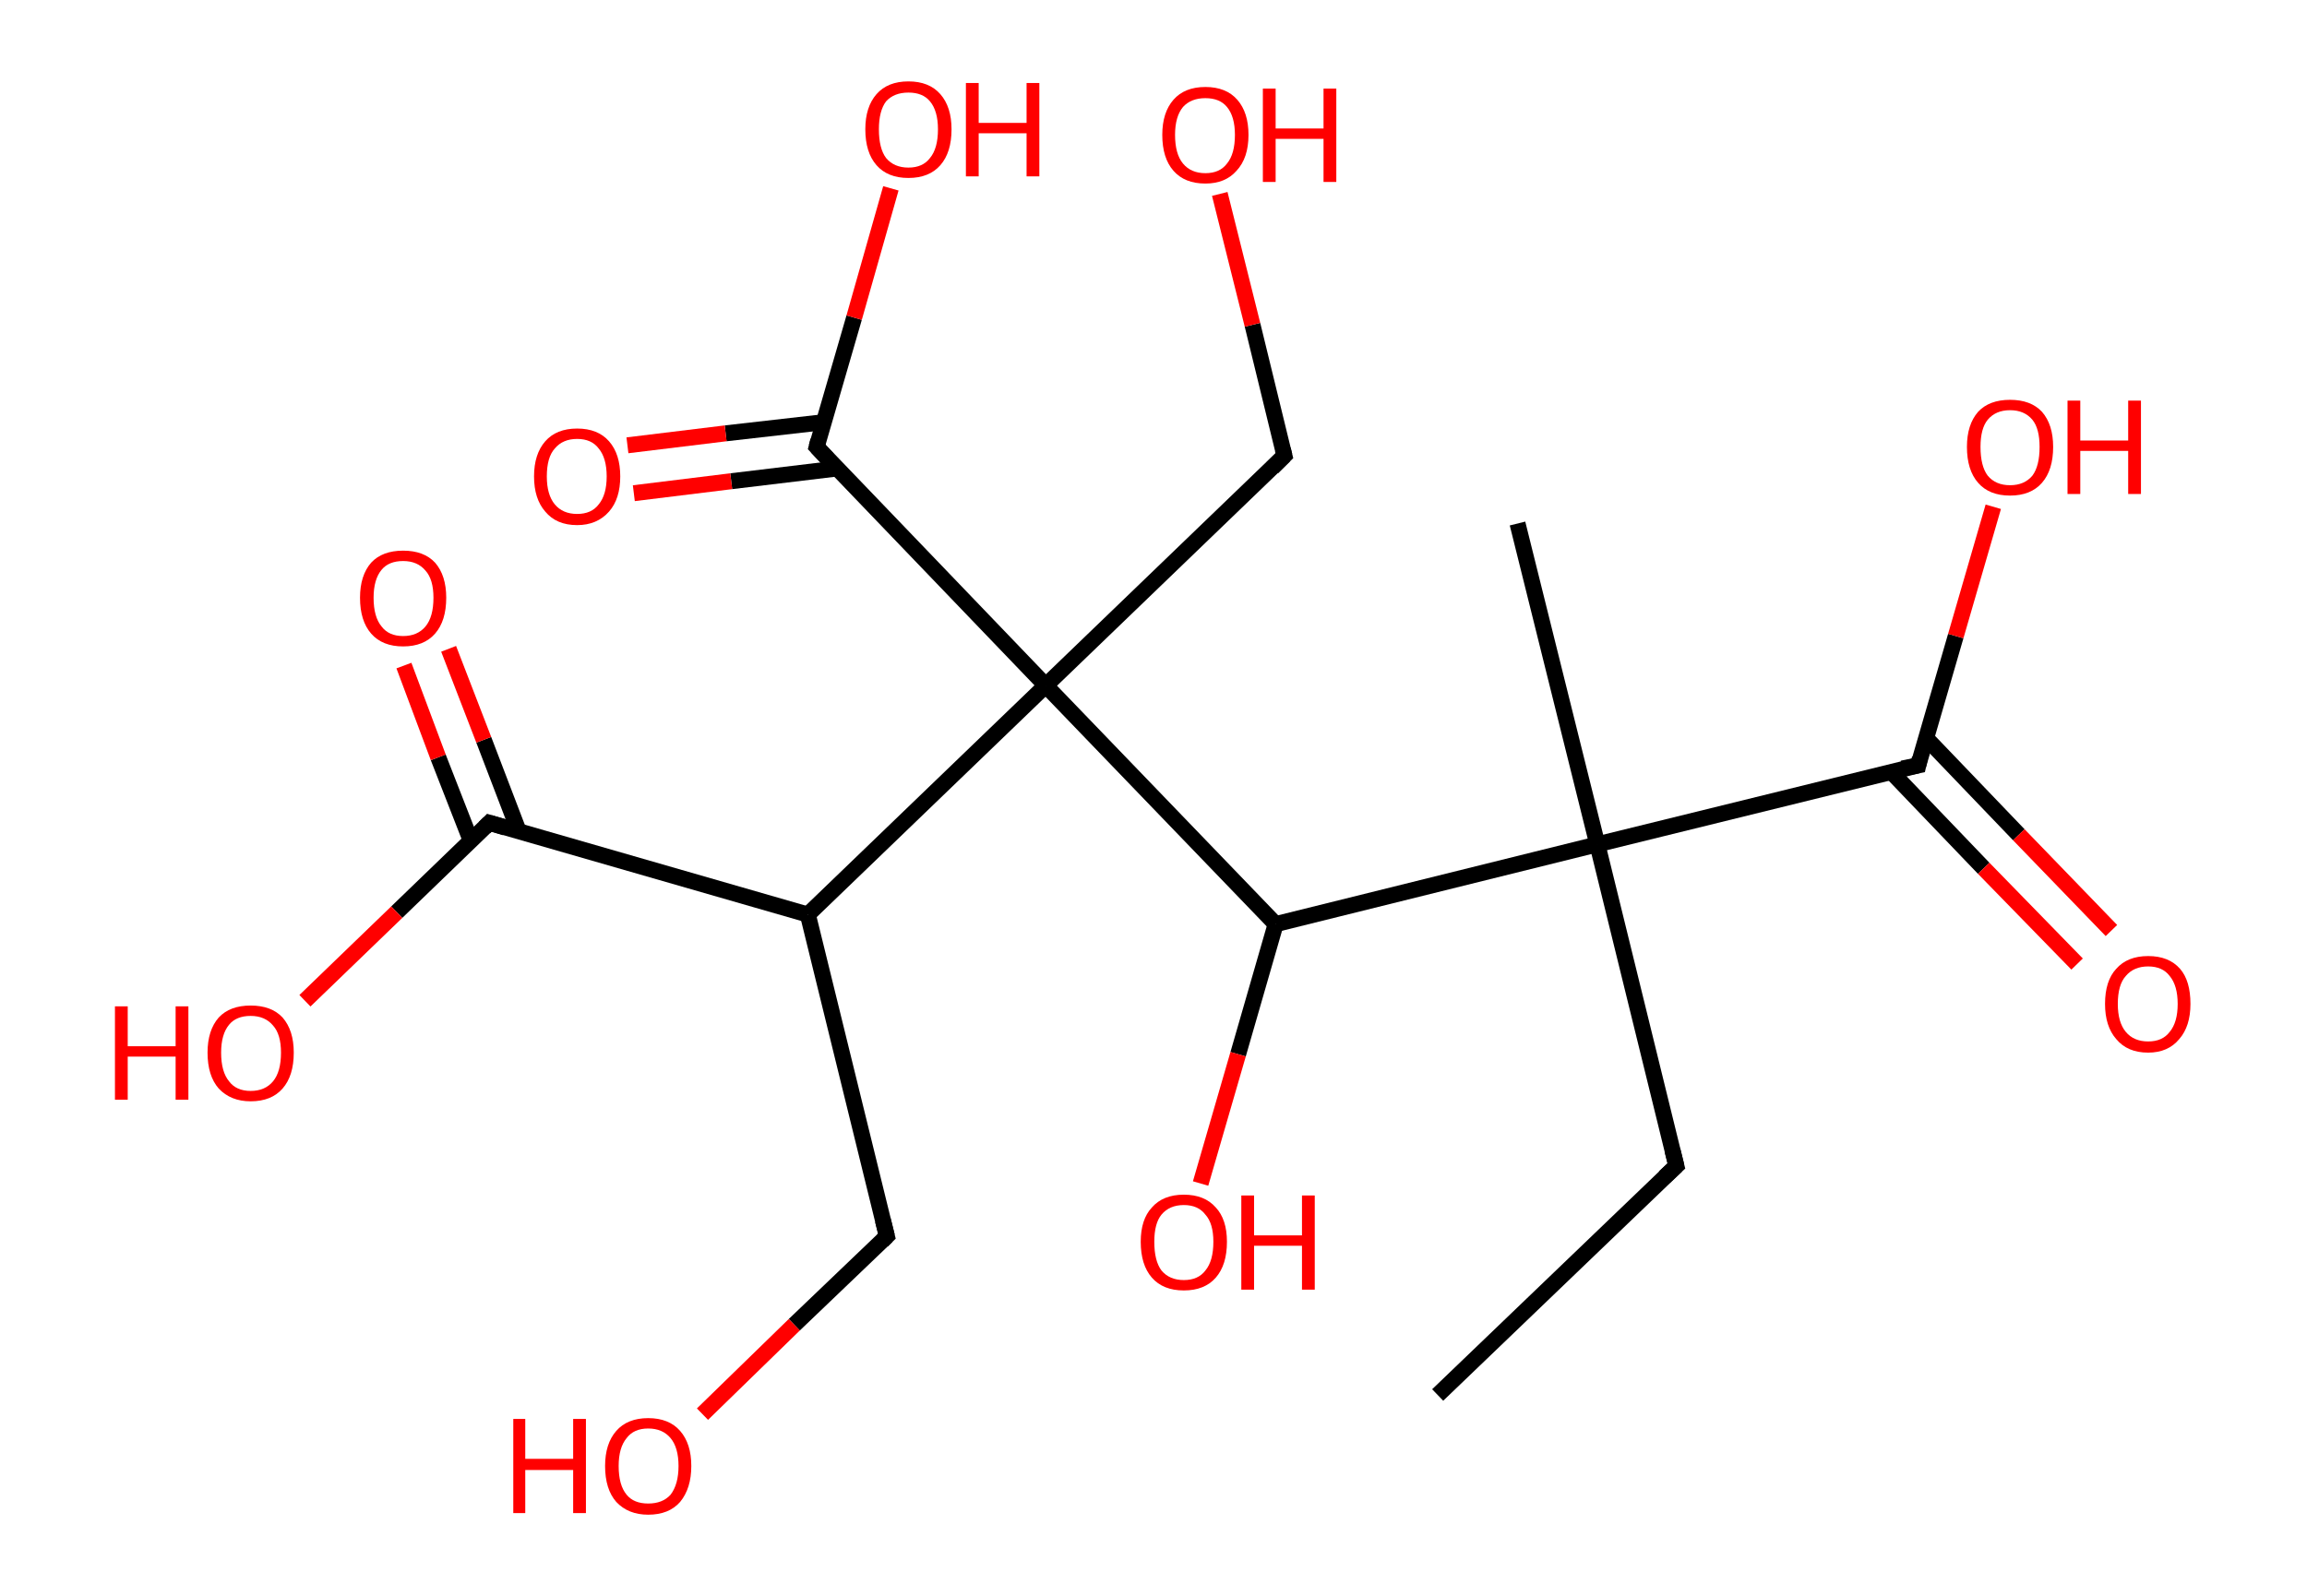 <?xml version='1.0' encoding='ASCII' standalone='yes'?>
<svg xmlns="http://www.w3.org/2000/svg" xmlns:rdkit="http://www.rdkit.org/xml" xmlns:xlink="http://www.w3.org/1999/xlink" version="1.1" baseProfile="full" xml:space="preserve" width="289px" height="200px" viewBox="0 0 289 200">
<!-- END OF HEADER -->
<rect style="opacity:1.0;fill:#FFFFFF;stroke:none" width="289.0" height="200.0" x="0.0" y="0.0"> </rect>
<path class="bond-0 atom-0 atom-1" d="M 180.1,174.8 L 210.0,146.1" style="fill:none;fill-rule:evenodd;stroke:#000000;stroke-width:2.0px;stroke-linecap:butt;stroke-linejoin:miter;stroke-opacity:1"/>
<path class="bond-1 atom-1 atom-2" d="M 210.0,146.1 L 200.1,105.8" style="fill:none;fill-rule:evenodd;stroke:#000000;stroke-width:2.0px;stroke-linecap:butt;stroke-linejoin:miter;stroke-opacity:1"/>
<path class="bond-2 atom-2 atom-3" d="M 200.1,105.8 L 190.1,65.6" style="fill:none;fill-rule:evenodd;stroke:#000000;stroke-width:2.0px;stroke-linecap:butt;stroke-linejoin:miter;stroke-opacity:1"/>
<path class="bond-3 atom-2 atom-4" d="M 200.1,105.8 L 240.3,95.9" style="fill:none;fill-rule:evenodd;stroke:#000000;stroke-width:2.0px;stroke-linecap:butt;stroke-linejoin:miter;stroke-opacity:1"/>
<path class="bond-4 atom-4 atom-5" d="M 236.9,96.7 L 248.5,108.8" style="fill:none;fill-rule:evenodd;stroke:#000000;stroke-width:2.0px;stroke-linecap:butt;stroke-linejoin:miter;stroke-opacity:1"/>
<path class="bond-4 atom-4 atom-5" d="M 248.5,108.8 L 260.2,120.8" style="fill:none;fill-rule:evenodd;stroke:#FF0000;stroke-width:2.0px;stroke-linecap:butt;stroke-linejoin:miter;stroke-opacity:1"/>
<path class="bond-4 atom-4 atom-5" d="M 241.3,92.5 L 252.9,104.6" style="fill:none;fill-rule:evenodd;stroke:#000000;stroke-width:2.0px;stroke-linecap:butt;stroke-linejoin:miter;stroke-opacity:1"/>
<path class="bond-4 atom-4 atom-5" d="M 252.9,104.6 L 264.5,116.6" style="fill:none;fill-rule:evenodd;stroke:#FF0000;stroke-width:2.0px;stroke-linecap:butt;stroke-linejoin:miter;stroke-opacity:1"/>
<path class="bond-5 atom-4 atom-6" d="M 240.3,95.9 L 245.0,79.7" style="fill:none;fill-rule:evenodd;stroke:#000000;stroke-width:2.0px;stroke-linecap:butt;stroke-linejoin:miter;stroke-opacity:1"/>
<path class="bond-5 atom-4 atom-6" d="M 245.0,79.7 L 249.7,63.5" style="fill:none;fill-rule:evenodd;stroke:#FF0000;stroke-width:2.0px;stroke-linecap:butt;stroke-linejoin:miter;stroke-opacity:1"/>
<path class="bond-6 atom-2 atom-7" d="M 200.1,105.8 L 159.8,115.8" style="fill:none;fill-rule:evenodd;stroke:#000000;stroke-width:2.0px;stroke-linecap:butt;stroke-linejoin:miter;stroke-opacity:1"/>
<path class="bond-7 atom-7 atom-8" d="M 159.8,115.8 L 155.1,132.1" style="fill:none;fill-rule:evenodd;stroke:#000000;stroke-width:2.0px;stroke-linecap:butt;stroke-linejoin:miter;stroke-opacity:1"/>
<path class="bond-7 atom-7 atom-8" d="M 155.1,132.1 L 150.4,148.3" style="fill:none;fill-rule:evenodd;stroke:#FF0000;stroke-width:2.0px;stroke-linecap:butt;stroke-linejoin:miter;stroke-opacity:1"/>
<path class="bond-8 atom-7 atom-9" d="M 159.8,115.8 L 131.0,85.9" style="fill:none;fill-rule:evenodd;stroke:#000000;stroke-width:2.0px;stroke-linecap:butt;stroke-linejoin:miter;stroke-opacity:1"/>
<path class="bond-9 atom-9 atom-10" d="M 131.0,85.9 L 160.9,57.1" style="fill:none;fill-rule:evenodd;stroke:#000000;stroke-width:2.0px;stroke-linecap:butt;stroke-linejoin:miter;stroke-opacity:1"/>
<path class="bond-10 atom-10 atom-11" d="M 160.9,57.1 L 156.9,40.7" style="fill:none;fill-rule:evenodd;stroke:#000000;stroke-width:2.0px;stroke-linecap:butt;stroke-linejoin:miter;stroke-opacity:1"/>
<path class="bond-10 atom-10 atom-11" d="M 156.9,40.7 L 152.8,24.3" style="fill:none;fill-rule:evenodd;stroke:#FF0000;stroke-width:2.0px;stroke-linecap:butt;stroke-linejoin:miter;stroke-opacity:1"/>
<path class="bond-11 atom-9 atom-12" d="M 131.0,85.9 L 102.3,56.0" style="fill:none;fill-rule:evenodd;stroke:#000000;stroke-width:2.0px;stroke-linecap:butt;stroke-linejoin:miter;stroke-opacity:1"/>
<path class="bond-12 atom-12 atom-13" d="M 103.2,52.9 L 90.9,54.3" style="fill:none;fill-rule:evenodd;stroke:#000000;stroke-width:2.0px;stroke-linecap:butt;stroke-linejoin:miter;stroke-opacity:1"/>
<path class="bond-12 atom-12 atom-13" d="M 90.9,54.3 L 78.6,55.8" style="fill:none;fill-rule:evenodd;stroke:#FF0000;stroke-width:2.0px;stroke-linecap:butt;stroke-linejoin:miter;stroke-opacity:1"/>
<path class="bond-12 atom-12 atom-13" d="M 104.9,58.7 L 91.6,60.3" style="fill:none;fill-rule:evenodd;stroke:#000000;stroke-width:2.0px;stroke-linecap:butt;stroke-linejoin:miter;stroke-opacity:1"/>
<path class="bond-12 atom-12 atom-13" d="M 91.6,60.3 L 79.4,61.8" style="fill:none;fill-rule:evenodd;stroke:#FF0000;stroke-width:2.0px;stroke-linecap:butt;stroke-linejoin:miter;stroke-opacity:1"/>
<path class="bond-13 atom-12 atom-14" d="M 102.3,56.0 L 107.0,39.8" style="fill:none;fill-rule:evenodd;stroke:#000000;stroke-width:2.0px;stroke-linecap:butt;stroke-linejoin:miter;stroke-opacity:1"/>
<path class="bond-13 atom-12 atom-14" d="M 107.0,39.8 L 111.6,23.6" style="fill:none;fill-rule:evenodd;stroke:#FF0000;stroke-width:2.0px;stroke-linecap:butt;stroke-linejoin:miter;stroke-opacity:1"/>
<path class="bond-14 atom-9 atom-15" d="M 131.0,85.9 L 101.2,114.6" style="fill:none;fill-rule:evenodd;stroke:#000000;stroke-width:2.0px;stroke-linecap:butt;stroke-linejoin:miter;stroke-opacity:1"/>
<path class="bond-15 atom-15 atom-16" d="M 101.2,114.6 L 111.1,154.9" style="fill:none;fill-rule:evenodd;stroke:#000000;stroke-width:2.0px;stroke-linecap:butt;stroke-linejoin:miter;stroke-opacity:1"/>
<path class="bond-16 atom-16 atom-17" d="M 111.1,154.9 L 99.5,166.0" style="fill:none;fill-rule:evenodd;stroke:#000000;stroke-width:2.0px;stroke-linecap:butt;stroke-linejoin:miter;stroke-opacity:1"/>
<path class="bond-16 atom-16 atom-17" d="M 99.5,166.0 L 88.0,177.2" style="fill:none;fill-rule:evenodd;stroke:#FF0000;stroke-width:2.0px;stroke-linecap:butt;stroke-linejoin:miter;stroke-opacity:1"/>
<path class="bond-17 atom-15 atom-18" d="M 101.2,114.6 L 61.3,103.1" style="fill:none;fill-rule:evenodd;stroke:#000000;stroke-width:2.0px;stroke-linecap:butt;stroke-linejoin:miter;stroke-opacity:1"/>
<path class="bond-18 atom-18 atom-19" d="M 65.0,104.2 L 60.6,92.7" style="fill:none;fill-rule:evenodd;stroke:#000000;stroke-width:2.0px;stroke-linecap:butt;stroke-linejoin:miter;stroke-opacity:1"/>
<path class="bond-18 atom-18 atom-19" d="M 60.6,92.7 L 56.2,81.3" style="fill:none;fill-rule:evenodd;stroke:#FF0000;stroke-width:2.0px;stroke-linecap:butt;stroke-linejoin:miter;stroke-opacity:1"/>
<path class="bond-18 atom-18 atom-19" d="M 59.0,105.4 L 54.9,94.9" style="fill:none;fill-rule:evenodd;stroke:#000000;stroke-width:2.0px;stroke-linecap:butt;stroke-linejoin:miter;stroke-opacity:1"/>
<path class="bond-18 atom-18 atom-19" d="M 54.9,94.9 L 50.6,83.4" style="fill:none;fill-rule:evenodd;stroke:#FF0000;stroke-width:2.0px;stroke-linecap:butt;stroke-linejoin:miter;stroke-opacity:1"/>
<path class="bond-19 atom-18 atom-20" d="M 61.3,103.1 L 49.7,114.3" style="fill:none;fill-rule:evenodd;stroke:#000000;stroke-width:2.0px;stroke-linecap:butt;stroke-linejoin:miter;stroke-opacity:1"/>
<path class="bond-19 atom-18 atom-20" d="M 49.7,114.3 L 38.2,125.4" style="fill:none;fill-rule:evenodd;stroke:#FF0000;stroke-width:2.0px;stroke-linecap:butt;stroke-linejoin:miter;stroke-opacity:1"/>
<path d="M 208.5,147.5 L 210.0,146.1 L 209.5,144.1" style="fill:none;stroke:#000000;stroke-width:2.0px;stroke-linecap:butt;stroke-linejoin:miter;stroke-opacity:1;"/>
<path d="M 238.3,96.3 L 240.3,95.9 L 240.5,95.0" style="fill:none;stroke:#000000;stroke-width:2.0px;stroke-linecap:butt;stroke-linejoin:miter;stroke-opacity:1;"/>
<path d="M 159.4,58.6 L 160.9,57.1 L 160.7,56.3" style="fill:none;stroke:#000000;stroke-width:2.0px;stroke-linecap:butt;stroke-linejoin:miter;stroke-opacity:1;"/>
<path d="M 103.7,57.5 L 102.3,56.0 L 102.5,55.2" style="fill:none;stroke:#000000;stroke-width:2.0px;stroke-linecap:butt;stroke-linejoin:miter;stroke-opacity:1;"/>
<path d="M 110.6,152.9 L 111.1,154.9 L 110.5,155.5" style="fill:none;stroke:#000000;stroke-width:2.0px;stroke-linecap:butt;stroke-linejoin:miter;stroke-opacity:1;"/>
<path d="M 63.3,103.7 L 61.3,103.1 L 60.7,103.7" style="fill:none;stroke:#000000;stroke-width:2.0px;stroke-linecap:butt;stroke-linejoin:miter;stroke-opacity:1;"/>
<path class="atom-5" d="M 263.7 125.8 Q 263.7 122.9, 265.1 121.4 Q 266.5 119.8, 269.1 119.8 Q 271.7 119.8, 273.1 121.4 Q 274.4 122.9, 274.4 125.8 Q 274.4 128.6, 273.0 130.2 Q 271.6 131.9, 269.1 131.9 Q 266.5 131.9, 265.1 130.2 Q 263.7 128.6, 263.7 125.8 M 269.1 130.5 Q 270.9 130.5, 271.8 129.3 Q 272.8 128.1, 272.8 125.8 Q 272.8 123.5, 271.8 122.3 Q 270.9 121.1, 269.1 121.1 Q 267.3 121.1, 266.3 122.3 Q 265.3 123.4, 265.3 125.8 Q 265.3 128.1, 266.3 129.3 Q 267.3 130.5, 269.1 130.5 " fill="#FF0000"/>
<path class="atom-6" d="M 246.4 56.0 Q 246.4 53.2, 247.8 51.6 Q 249.2 50.1, 251.8 50.1 Q 254.4 50.1, 255.8 51.6 Q 257.2 53.2, 257.2 56.0 Q 257.2 58.9, 255.8 60.5 Q 254.4 62.1, 251.8 62.1 Q 249.2 62.1, 247.8 60.5 Q 246.4 58.9, 246.4 56.0 M 251.8 60.8 Q 253.6 60.8, 254.6 59.6 Q 255.5 58.4, 255.5 56.0 Q 255.5 53.7, 254.6 52.6 Q 253.6 51.4, 251.8 51.4 Q 250.0 51.4, 249.0 52.6 Q 248.1 53.7, 248.1 56.0 Q 248.1 58.4, 249.0 59.6 Q 250.0 60.8, 251.8 60.8 " fill="#FF0000"/>
<path class="atom-6" d="M 259.0 50.2 L 260.6 50.2 L 260.6 55.2 L 266.6 55.2 L 266.6 50.2 L 268.2 50.2 L 268.2 61.9 L 266.6 61.9 L 266.6 56.5 L 260.6 56.5 L 260.6 61.9 L 259.0 61.9 L 259.0 50.2 " fill="#FF0000"/>
<path class="atom-8" d="M 142.9 155.6 Q 142.9 152.8, 144.3 151.3 Q 145.7 149.7, 148.3 149.7 Q 150.9 149.7, 152.3 151.3 Q 153.7 152.8, 153.7 155.6 Q 153.7 158.5, 152.3 160.1 Q 150.9 161.7, 148.3 161.7 Q 145.7 161.7, 144.3 160.1 Q 142.9 158.5, 142.9 155.6 M 148.3 160.4 Q 150.1 160.4, 151.0 159.2 Q 152.0 158.0, 152.0 155.6 Q 152.0 153.3, 151.0 152.2 Q 150.1 151.0, 148.3 151.0 Q 146.5 151.0, 145.5 152.2 Q 144.6 153.3, 144.6 155.6 Q 144.6 158.0, 145.5 159.2 Q 146.5 160.4, 148.3 160.4 " fill="#FF0000"/>
<path class="atom-8" d="M 155.5 149.8 L 157.1 149.8 L 157.1 154.8 L 163.1 154.8 L 163.1 149.8 L 164.7 149.8 L 164.7 161.6 L 163.1 161.6 L 163.1 156.1 L 157.1 156.1 L 157.1 161.6 L 155.5 161.6 L 155.5 149.8 " fill="#FF0000"/>
<path class="atom-11" d="M 145.6 16.9 Q 145.6 14.1, 147.0 12.5 Q 148.4 10.9, 151.0 10.9 Q 153.6 10.9, 155.0 12.5 Q 156.4 14.1, 156.4 16.9 Q 156.4 19.8, 154.9 21.4 Q 153.5 23.0, 151.0 23.0 Q 148.4 23.0, 147.0 21.4 Q 145.6 19.8, 145.6 16.9 M 151.0 21.7 Q 152.8 21.7, 153.7 20.5 Q 154.7 19.3, 154.7 16.9 Q 154.7 14.6, 153.7 13.4 Q 152.8 12.3, 151.0 12.3 Q 149.2 12.3, 148.2 13.4 Q 147.2 14.6, 147.2 16.9 Q 147.2 19.3, 148.2 20.5 Q 149.2 21.7, 151.0 21.7 " fill="#FF0000"/>
<path class="atom-11" d="M 158.2 11.1 L 159.8 11.1 L 159.8 16.1 L 165.8 16.1 L 165.8 11.1 L 167.4 11.1 L 167.4 22.8 L 165.8 22.8 L 165.8 17.4 L 159.8 17.4 L 159.8 22.8 L 158.2 22.8 L 158.2 11.1 " fill="#FF0000"/>
<path class="atom-13" d="M 66.9 59.7 Q 66.9 56.9, 68.3 55.3 Q 69.7 53.7, 72.3 53.7 Q 74.9 53.7, 76.3 55.3 Q 77.7 56.9, 77.7 59.7 Q 77.7 62.5, 76.3 64.1 Q 74.8 65.8, 72.3 65.8 Q 69.7 65.8, 68.3 64.1 Q 66.9 62.5, 66.9 59.7 M 72.3 64.4 Q 74.1 64.4, 75.0 63.2 Q 76.0 62.0, 76.0 59.7 Q 76.0 57.4, 75.0 56.2 Q 74.1 55.0, 72.3 55.0 Q 70.5 55.0, 69.5 56.2 Q 68.5 57.3, 68.5 59.7 Q 68.5 62.0, 69.5 63.2 Q 70.5 64.4, 72.3 64.4 " fill="#FF0000"/>
<path class="atom-14" d="M 108.4 16.2 Q 108.4 13.4, 109.8 11.8 Q 111.2 10.2, 113.8 10.2 Q 116.4 10.2, 117.8 11.8 Q 119.2 13.4, 119.2 16.2 Q 119.2 19.1, 117.8 20.7 Q 116.4 22.3, 113.8 22.3 Q 111.2 22.3, 109.8 20.7 Q 108.4 19.1, 108.4 16.2 M 113.8 21.0 Q 115.6 21.0, 116.5 19.8 Q 117.5 18.6, 117.5 16.2 Q 117.5 13.9, 116.5 12.7 Q 115.6 11.6, 113.8 11.6 Q 112.0 11.6, 111.0 12.7 Q 110.1 13.9, 110.1 16.2 Q 110.1 18.6, 111.0 19.8 Q 112.0 21.0, 113.8 21.0 " fill="#FF0000"/>
<path class="atom-14" d="M 121.0 10.4 L 122.6 10.4 L 122.6 15.4 L 128.6 15.4 L 128.6 10.4 L 130.2 10.4 L 130.2 22.1 L 128.6 22.1 L 128.6 16.7 L 122.6 16.7 L 122.6 22.1 L 121.0 22.1 L 121.0 10.4 " fill="#FF0000"/>
<path class="atom-17" d="M 64.3 177.8 L 65.8 177.8 L 65.8 182.8 L 71.8 182.8 L 71.8 177.8 L 73.4 177.8 L 73.4 189.6 L 71.8 189.6 L 71.8 184.2 L 65.8 184.2 L 65.8 189.6 L 64.3 189.6 L 64.3 177.8 " fill="#FF0000"/>
<path class="atom-17" d="M 75.8 183.7 Q 75.8 180.9, 77.2 179.3 Q 78.6 177.7, 81.2 177.7 Q 83.8 177.7, 85.2 179.3 Q 86.6 180.9, 86.6 183.7 Q 86.6 186.5, 85.2 188.2 Q 83.8 189.8, 81.2 189.8 Q 78.7 189.8, 77.2 188.2 Q 75.8 186.6, 75.8 183.7 M 81.2 188.4 Q 83.0 188.4, 84.0 187.3 Q 85.0 186.0, 85.0 183.7 Q 85.0 181.4, 84.0 180.2 Q 83.0 179.0, 81.2 179.0 Q 79.4 179.0, 78.5 180.2 Q 77.5 181.4, 77.5 183.7 Q 77.5 186.1, 78.5 187.3 Q 79.4 188.4, 81.2 188.4 " fill="#FF0000"/>
<path class="atom-19" d="M 45.1 74.9 Q 45.1 72.1, 46.5 70.5 Q 47.9 69.0, 50.5 69.0 Q 53.1 69.0, 54.5 70.5 Q 55.9 72.1, 55.9 74.9 Q 55.9 77.8, 54.5 79.4 Q 53.1 81.0, 50.5 81.0 Q 47.9 81.0, 46.5 79.4 Q 45.1 77.8, 45.1 74.9 M 50.5 79.7 Q 52.3 79.7, 53.3 78.5 Q 54.3 77.3, 54.3 74.9 Q 54.3 72.6, 53.3 71.5 Q 52.3 70.3, 50.5 70.3 Q 48.7 70.3, 47.8 71.4 Q 46.8 72.6, 46.8 74.9 Q 46.8 77.3, 47.8 78.5 Q 48.7 79.7, 50.5 79.7 " fill="#FF0000"/>
<path class="atom-20" d="M 14.4 126.1 L 16.0 126.1 L 16.0 131.1 L 22.0 131.1 L 22.0 126.1 L 23.6 126.1 L 23.6 137.8 L 22.0 137.8 L 22.0 132.4 L 16.0 132.4 L 16.0 137.8 L 14.4 137.8 L 14.4 126.1 " fill="#FF0000"/>
<path class="atom-20" d="M 26.0 131.9 Q 26.0 129.1, 27.4 127.5 Q 28.8 126.0, 31.4 126.0 Q 34.0 126.0, 35.4 127.5 Q 36.8 129.1, 36.8 131.9 Q 36.8 134.8, 35.4 136.4 Q 34.0 138.0, 31.4 138.0 Q 28.9 138.0, 27.4 136.4 Q 26.0 134.8, 26.0 131.9 M 31.4 136.7 Q 33.2 136.7, 34.2 135.5 Q 35.2 134.3, 35.2 131.9 Q 35.2 129.6, 34.2 128.5 Q 33.2 127.3, 31.4 127.3 Q 29.6 127.3, 28.7 128.4 Q 27.7 129.6, 27.7 131.9 Q 27.7 134.3, 28.7 135.5 Q 29.6 136.7, 31.4 136.7 " fill="#FF0000"/>
</svg>
